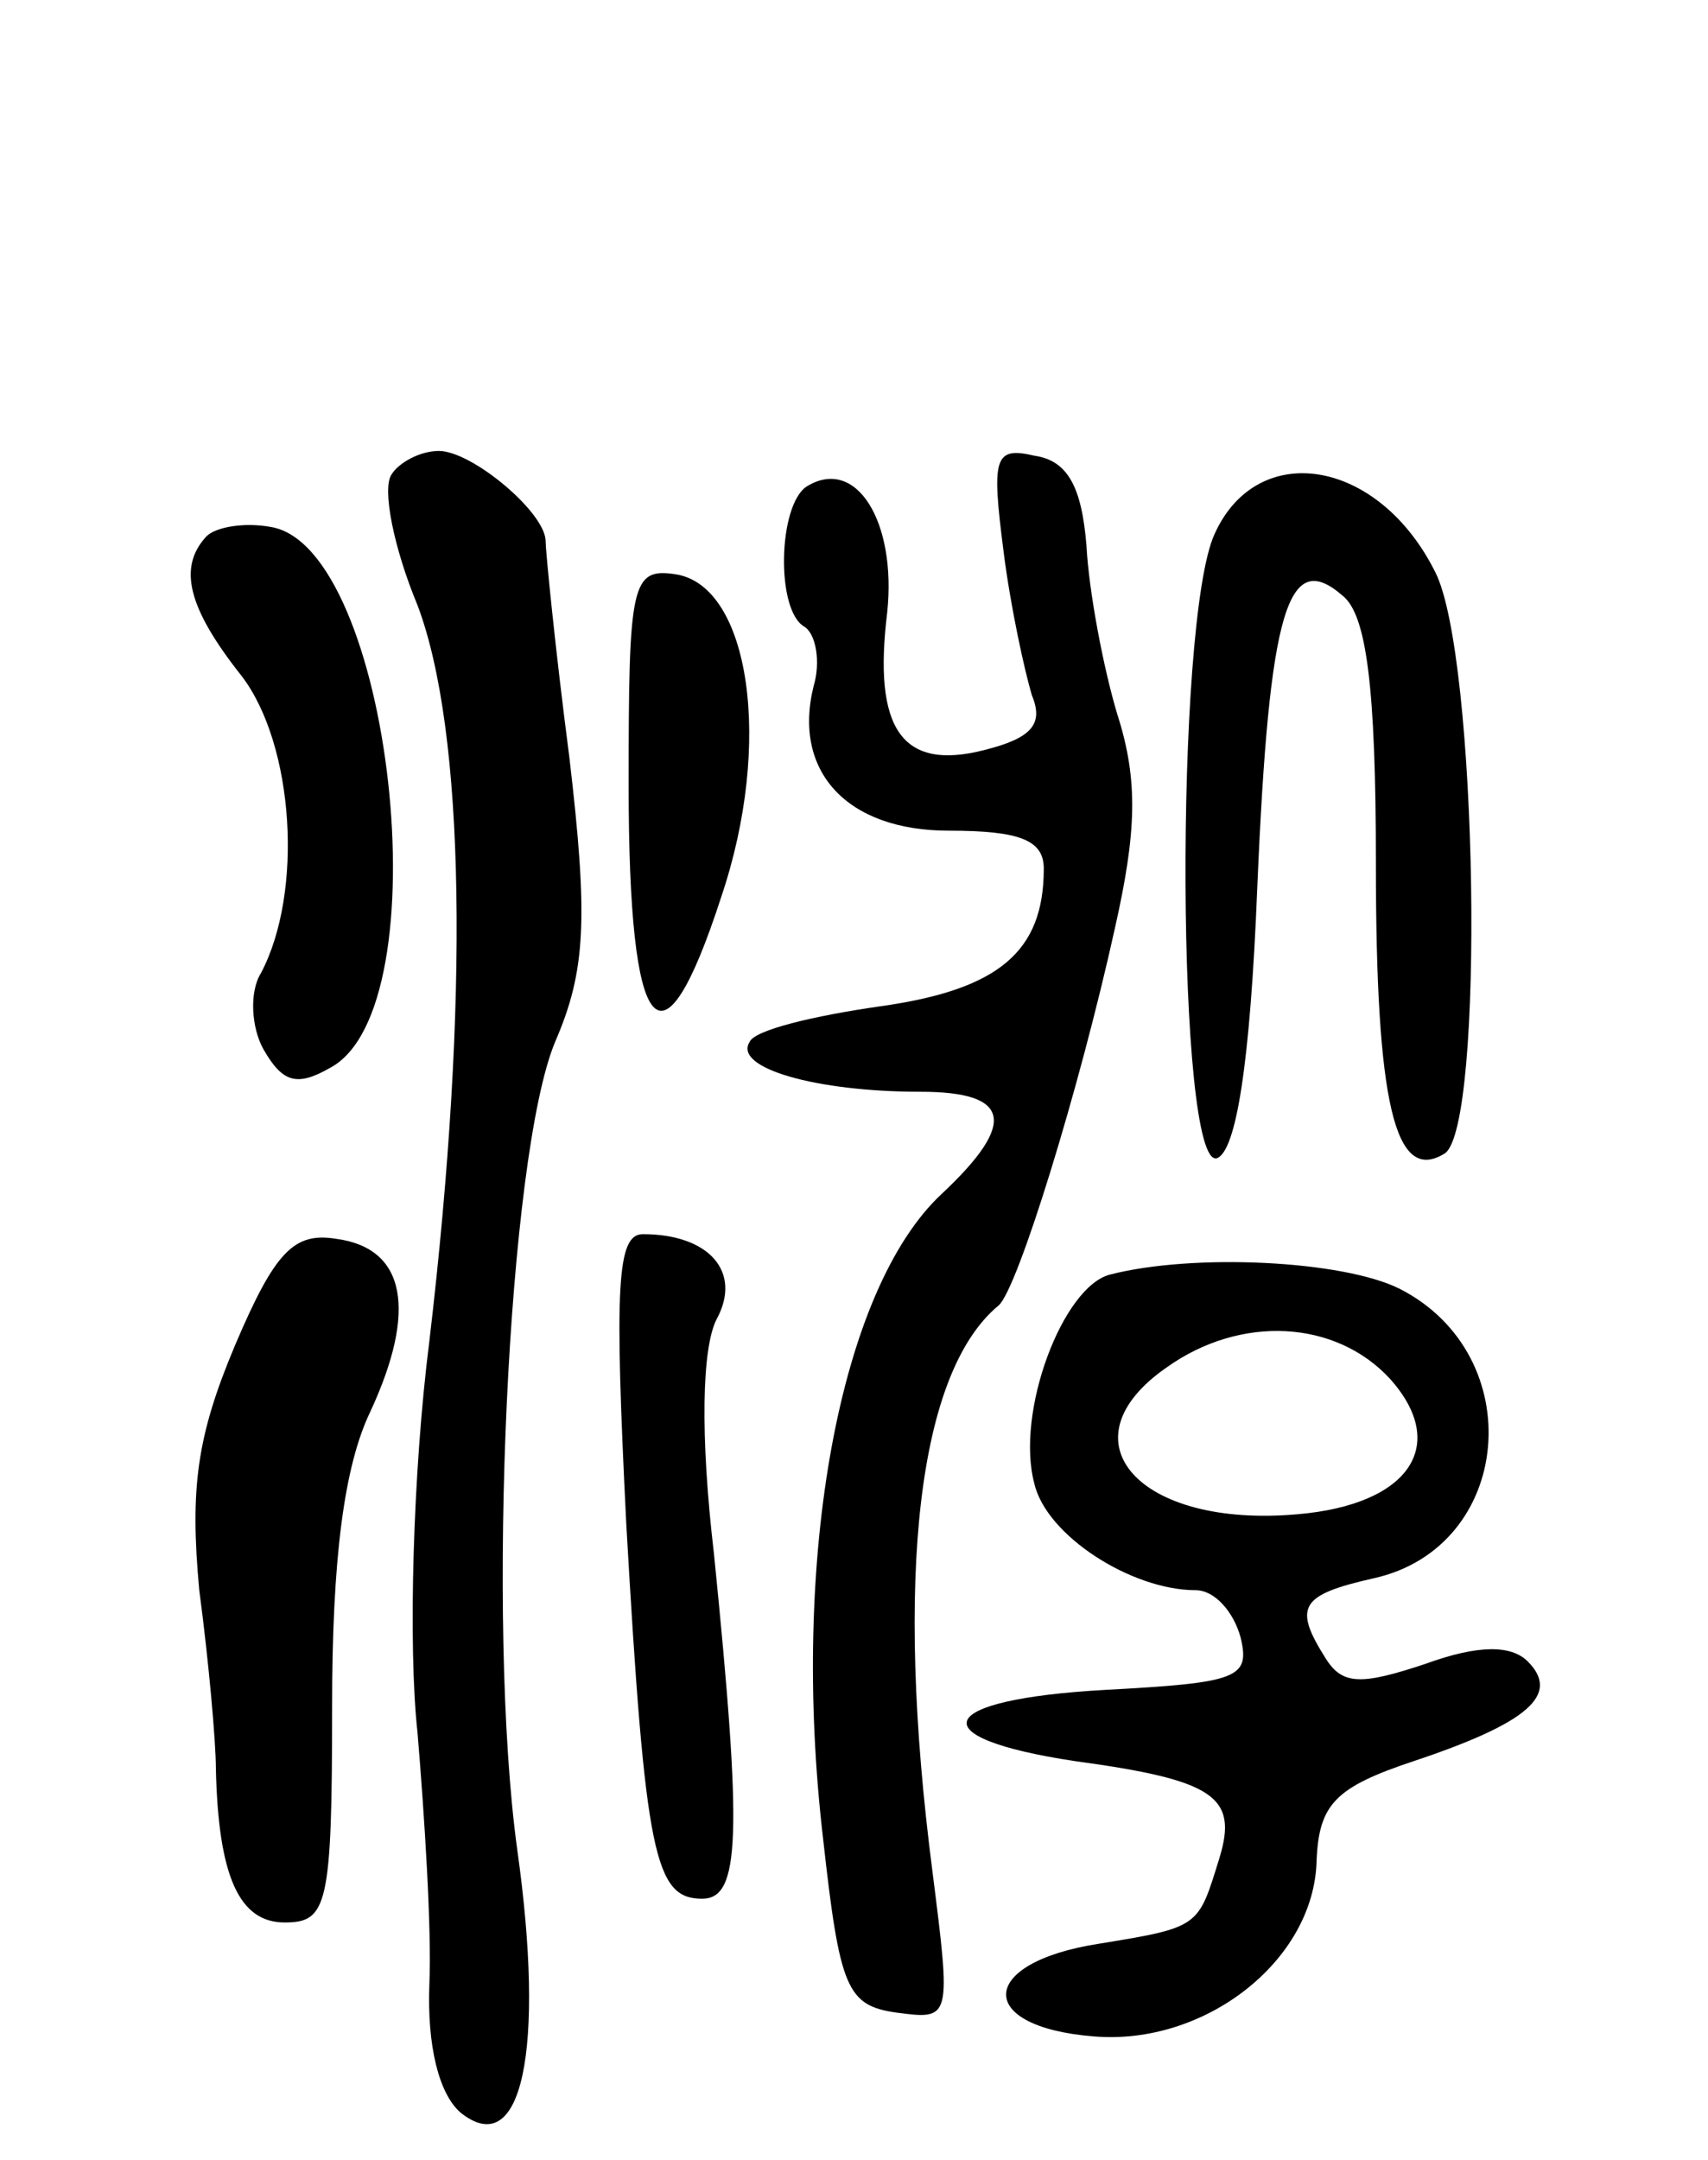 <svg version="1.0" xmlns="http://www.w3.org/2000/svg"
 width="72pt" height="91pt" viewBox="0 0 72 91"
 preserveAspectRatio="xMidYMid meet">
<g transform="translate(0,91) scale(0.1,-0.1)"
fill="#000000" stroke="none">
<path d="M165 710 c-4 -6 1 -31 11 -55 20 -53 22 -166 5 -310 -7 -55 -9 -129
-5 -165 3 -36 6 -83 5 -106 -1 -26 4 -46 13 -54 26 -21 36 26 24 111 -13 95
-4 292 16 340 13 30 14 52 6 120 -6 46 -10 87 -10 91 0 12 -31 38 -45 38 -8 0
-17 -5 -20 -10z"/>
<path d="M423 678 c3 -24 9 -51 12 -61 5 -12 0 -18 -20 -23 -35 -9 -47 9 -41
58 4 38 -13 66 -34 53 -12 -8 -13 -52 -1 -59 5 -3 7 -15 4 -25 -9 -36 14 -61
57 -61 30 0 40 -4 40 -16 0 -35 -19 -51 -69 -58 -28 -4 -53 -10 -55 -15 -7
-11 28 -21 72 -21 38 0 41 -13 9 -43 -43 -40 -64 -153 -50 -272 7 -63 10 -70
31 -73 23 -3 23 -3 15 60 -16 124 -6 210 28 238 8 7 34 91 49 159 9 40 10 62
1 90 -6 20 -12 52 -13 71 -2 25 -8 36 -22 38 -17 4 -18 -1 -13 -40z"/>
<path d="M512 685 c-17 -37 -16 -268 1 -263 8 3 14 39 17 114 5 118 13 143 36
123 10 -8 14 -38 14 -113 0 -101 8 -135 29 -122 17 11 14 210 -4 245 -24 48
-75 56 -93 16z"/>
<path d="M87 684 c-12 -13 -8 -30 15 -59 22 -29 26 -91 8 -125 -5 -8 -4 -23 1
-32 8 -14 14 -16 28 -8 48 25 26 220 -25 228 -11 2 -23 0 -27 -4z"/>
<path d="M265 579 c0 -108 14 -124 39 -47 22 65 12 131 -19 136 -19 3 -20 -4
-20 -89z"/>
<path d="M99 343 c-16 -38 -19 -60 -15 -103 4 -30 7 -64 7 -75 1 -46 10 -65
29 -65 18 0 20 7 20 91 0 62 5 101 16 124 20 43 15 69 -14 73 -18 3 -26 -5
-43 -45z"/>
<path d="M264 268 c8 -140 12 -158 32 -158 16 0 17 26 5 145 -6 51 -5 87 1 99
11 20 -3 36 -31 36 -11 0 -12 -22 -7 -122z"/>
<path d="M468 373 c-20 -5 -40 -58 -32 -88 5 -22 41 -45 68 -45 8 0 16 -9 19
-20 4 -17 -1 -19 -57 -22 -72 -4 -79 -20 -13 -30 59 -8 69 -15 61 -41 -9 -29
-8 -29 -51 -36 -51 -8 -52 -35 -2 -39 47 -4 93 32 94 74 1 24 8 31 41 42 48
16 62 28 48 42 -7 7 -21 7 -43 -1 -27 -9 -35 -9 -42 2 -14 22 -11 27 20 34 59
13 66 94 11 122 -24 12 -87 15 -122 6z m118 -44 c25 -28 8 -53 -39 -57 -67 -6
-100 31 -55 62 31 22 71 20 94 -5z"/>
</g>
</svg>
